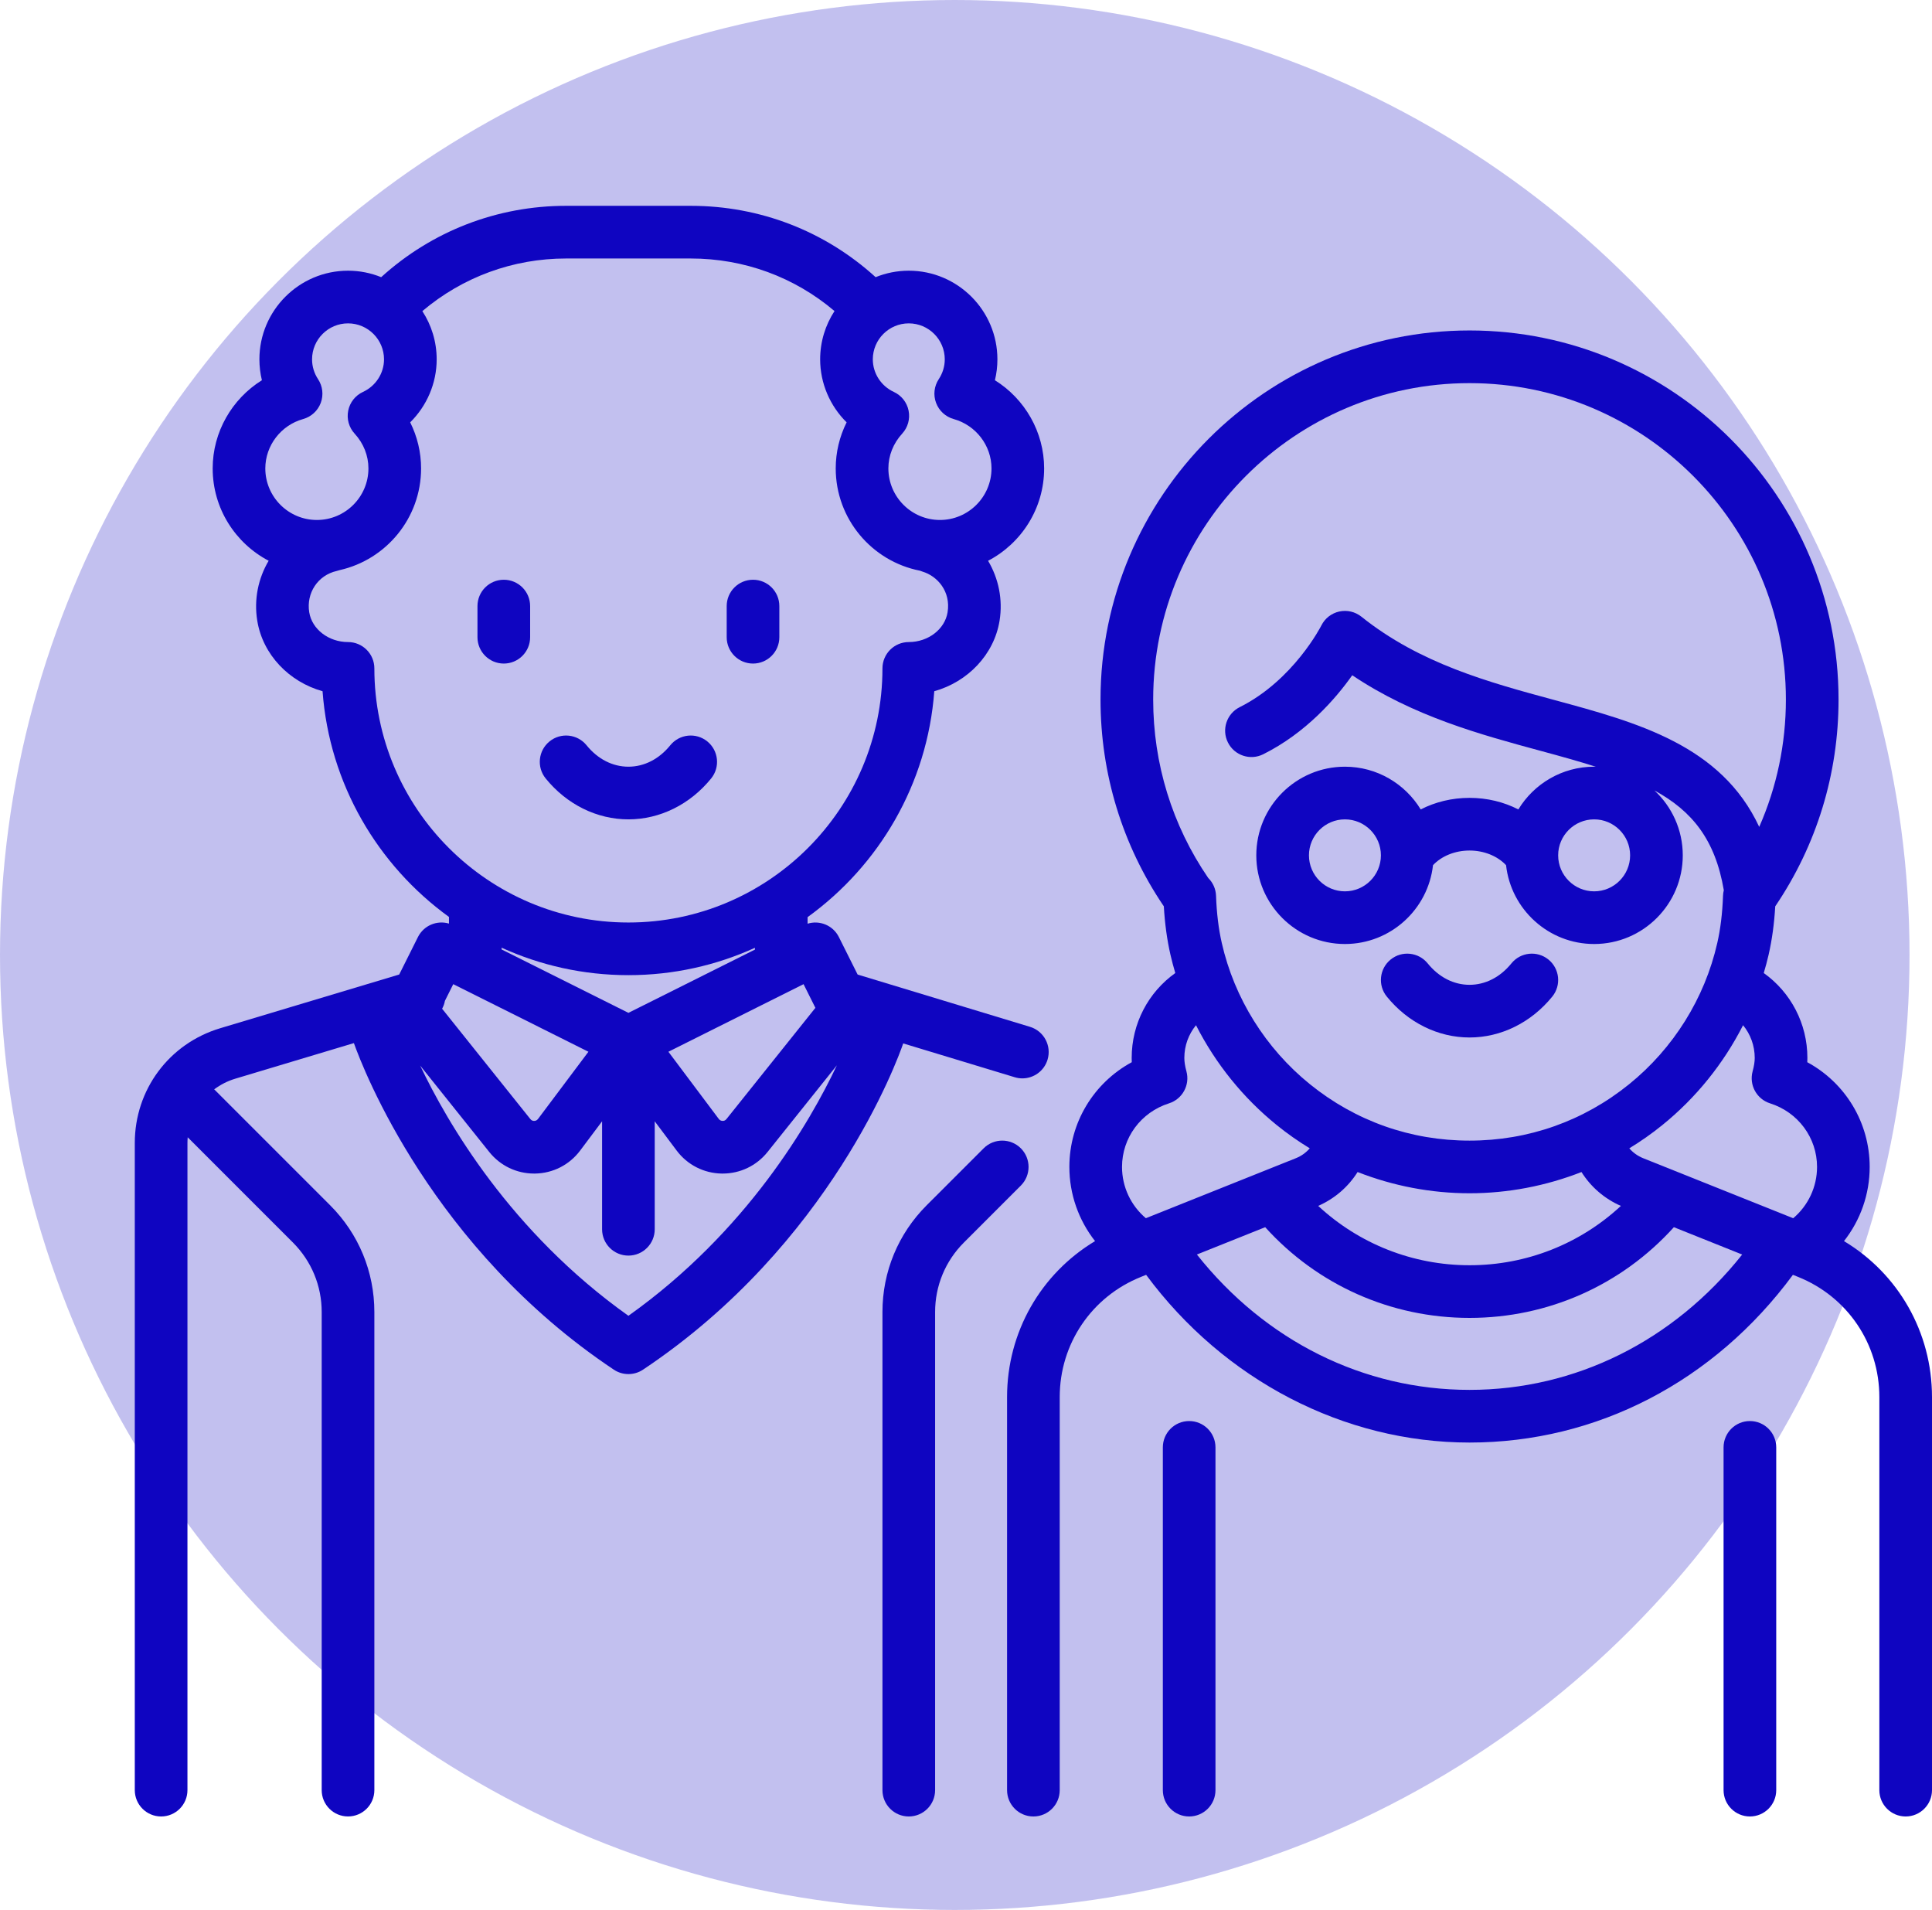 <svg width="86" height="85" viewBox="0 0 86 85" fill="none" xmlns="http://www.w3.org/2000/svg">
<circle opacity="0.25" cx="42.5" cy="42.5" r="42.5" fill="#0F05C1"/>
<path d="M45.849 45.698L38.176 43.371L37.341 41.702C37.081 41.182 36.486 40.941 35.948 41.108V40.817C39.125 38.522 41.282 34.896 41.588 30.762C43.077 30.346 44.248 29.135 44.494 27.626C44.648 26.674 44.446 25.736 43.983 24.957C45.465 24.182 46.478 22.631 46.478 20.846C46.478 19.227 45.621 17.753 44.287 16.922C44.361 16.619 44.398 16.308 44.398 15.992C44.398 13.817 42.629 12.047 40.453 12.047C39.931 12.047 39.433 12.15 38.977 12.335C36.719 10.283 33.827 9.16 30.746 9.16H25.199C22.132 9.16 19.228 10.285 16.968 12.335C16.512 12.15 16.014 12.047 15.492 12.047C13.317 12.047 11.547 13.817 11.547 15.992C11.547 16.308 11.585 16.62 11.658 16.922C10.325 17.753 9.467 19.227 9.467 20.846C9.467 22.63 10.479 24.18 11.959 24.956C11.498 25.733 11.296 26.669 11.452 27.626C11.697 29.135 12.869 30.346 14.358 30.762C14.663 34.89 16.814 38.511 19.985 40.807V41.103C19.45 40.944 18.863 41.186 18.604 41.702L17.77 43.37L9.8 45.761C7.527 46.443 6 48.496 6 50.868V79.668C6 80.315 6.525 80.84 7.172 80.84C7.819 80.84 8.344 80.315 8.344 79.668V50.868C8.344 50.783 8.348 50.698 8.355 50.613L13.039 55.297C13.865 56.124 14.32 57.222 14.32 58.391V79.668C14.32 80.315 14.845 80.839 15.492 80.839C16.139 80.839 16.664 80.315 16.664 79.668V58.391C16.664 56.596 15.965 54.909 14.696 53.64L9.535 48.48C9.812 48.273 10.126 48.11 10.473 48.006L15.753 46.422C16.167 47.584 19.237 55.565 27.323 60.955C27.52 61.087 27.746 61.152 27.973 61.152C28.199 61.152 28.426 61.087 28.623 60.955C36.979 55.384 39.96 47.149 40.205 46.436L45.169 47.941C45.282 47.976 45.397 47.992 45.509 47.992C46.012 47.992 46.477 47.666 46.63 47.16C46.818 46.541 46.468 45.886 45.849 45.698ZM36.296 44.853L32.336 49.804C32.282 49.872 32.216 49.886 32.165 49.884C32.117 49.883 32.048 49.868 31.996 49.798L29.753 46.807L35.769 43.799L36.296 44.853ZM27.973 45.076L22.328 42.254V42.176C24.049 42.96 25.961 43.398 27.973 43.398C29.98 43.398 31.886 42.962 33.604 42.181V42.261L27.973 45.076ZM40.453 14.391C41.336 14.391 42.055 15.11 42.055 15.993C42.055 16.305 41.962 16.61 41.788 16.873C41.581 17.186 41.536 17.579 41.668 17.93C41.799 18.281 42.09 18.548 42.451 18.649C43.442 18.925 44.135 19.828 44.135 20.846C44.135 22.111 43.105 23.141 41.84 23.141C40.574 23.141 39.545 22.111 39.545 20.846C39.545 20.279 39.763 19.73 40.158 19.3C40.412 19.024 40.519 18.644 40.445 18.277C40.372 17.909 40.127 17.599 39.787 17.442C39.219 17.18 38.852 16.611 38.852 15.993C38.852 15.11 39.57 14.391 40.453 14.391ZM11.81 20.846C11.811 19.829 12.503 18.925 13.494 18.649C13.855 18.549 14.146 18.281 14.278 17.93C14.409 17.579 14.364 17.186 14.157 16.873C13.983 16.61 13.891 16.306 13.891 15.993C13.891 15.11 14.609 14.391 15.492 14.391C16.375 14.391 17.094 15.11 17.094 15.993C17.094 16.611 16.726 17.18 16.158 17.442C15.818 17.599 15.573 17.909 15.5 18.277C15.426 18.644 15.533 19.024 15.787 19.3C16.183 19.73 16.4 20.279 16.4 20.846C16.4 22.111 15.371 23.141 14.105 23.141C12.84 23.141 11.81 22.111 11.81 20.846ZM16.664 29.746C16.664 29.099 16.139 28.574 15.492 28.574C14.63 28.574 13.888 28.005 13.765 27.25C13.625 26.39 14.151 25.599 14.989 25.41C15.034 25.4 15.078 25.387 15.121 25.372C17.192 24.907 18.744 23.055 18.744 20.846C18.744 20.13 18.576 19.43 18.259 18.796C18.998 18.066 19.438 17.06 19.438 15.993C19.438 15.202 19.203 14.464 18.8 13.846C20.589 12.332 22.833 11.504 25.199 11.504H30.746C33.122 11.504 35.36 12.328 37.147 13.843C36.743 14.462 36.508 15.2 36.508 15.993C36.508 17.06 36.947 18.066 37.686 18.796C37.369 19.43 37.201 20.13 37.201 20.846C37.201 23.1 38.817 24.982 40.95 25.398C40.986 25.413 41.023 25.426 41.061 25.438C41.731 25.638 42.331 26.325 42.18 27.25C42.058 28.005 41.315 28.574 40.453 28.574C39.806 28.574 39.281 29.099 39.281 29.746C39.281 35.982 34.208 41.055 27.973 41.055C21.737 41.055 16.664 35.981 16.664 29.746ZM19.805 44.541L20.176 43.799L26.193 46.807L23.949 49.798C23.897 49.868 23.829 49.883 23.781 49.884C23.729 49.888 23.664 49.872 23.609 49.804L19.68 44.893C19.74 44.783 19.782 44.665 19.805 44.541ZM27.973 58.558C22.726 54.829 19.903 49.949 18.703 47.422L21.779 51.268C22.269 51.88 22.994 52.228 23.776 52.228C23.79 52.228 23.803 52.228 23.817 52.228C24.614 52.215 25.346 51.842 25.824 51.205L26.801 49.902V54.707C26.801 55.354 27.325 55.879 27.973 55.879C28.62 55.879 29.144 55.354 29.144 54.707V49.902L30.121 51.205C30.599 51.842 31.331 52.215 32.128 52.228C32.142 52.228 32.155 52.228 32.169 52.228C32.95 52.228 33.676 51.88 34.166 51.268L37.252 47.41C36.061 49.931 33.246 54.812 27.973 58.558Z" fill="#0F05C1"/>
<path d="M31.485 32.996C30.982 32.588 30.244 32.665 29.836 33.168C29.338 33.783 28.676 34.121 27.973 34.121C27.27 34.121 26.608 33.783 26.11 33.168C25.702 32.665 24.964 32.588 24.461 32.996C23.959 33.404 23.882 34.142 24.29 34.644C25.228 35.801 26.57 36.465 27.973 36.465C29.376 36.465 30.718 35.801 31.656 34.644C32.064 34.142 31.987 33.404 31.485 32.996Z" fill="#0F05C1"/>
<path d="M22.426 25.801C21.779 25.801 21.254 26.325 21.254 26.973V28.359C21.254 29.006 21.779 29.531 22.426 29.531C23.073 29.531 23.598 29.006 23.598 28.359V26.973C23.598 26.325 23.073 25.801 22.426 25.801Z" fill="#0F05C1"/>
<path d="M33.52 25.801C32.872 25.801 32.348 26.325 32.348 26.973V28.359C32.348 29.006 32.872 29.531 33.52 29.531C34.167 29.531 34.691 29.006 34.691 28.359V26.973C34.691 26.325 34.167 25.801 33.52 25.801Z" fill="#0F05C1"/>
<path d="M45.442 51.105C44.984 50.647 44.242 50.647 43.785 51.105L41.249 53.64C39.98 54.909 39.281 56.596 39.281 58.391V79.668C39.281 80.315 39.806 80.84 40.453 80.84C41.1 80.84 41.625 80.315 41.625 79.668V58.391C41.625 57.223 42.08 56.124 42.906 55.298L45.442 52.762C45.899 52.304 45.899 51.562 45.442 51.105Z" fill="#0F05C1"/>
<path d="M68.926 42.703C68.423 42.295 67.685 42.372 67.278 42.875C66.779 43.49 66.117 43.828 65.414 43.828C64.711 43.828 64.049 43.49 63.551 42.875C63.143 42.372 62.405 42.295 61.903 42.703C61.4 43.111 61.323 43.849 61.731 44.351C62.669 45.508 64.011 46.172 65.414 46.172C66.817 46.172 68.159 45.508 69.098 44.351C69.505 43.849 69.428 43.111 68.926 42.703Z" fill="#0F05C1"/>
<path d="M52.934 63.242C52.286 63.242 51.762 63.767 51.762 64.414V79.668C51.762 80.315 52.286 80.84 52.934 80.84C53.581 80.84 54.105 80.315 54.105 79.668V64.414C54.105 63.767 53.581 63.242 52.934 63.242Z" fill="#0F05C1"/>
<path d="M77.894 63.242C77.247 63.242 76.722 63.767 76.722 64.414V79.668C76.722 80.315 77.247 80.84 77.894 80.84C78.542 80.84 79.066 80.315 79.066 79.668V64.414C79.066 63.767 78.542 63.242 77.894 63.242Z" fill="#0F05C1"/>
<path d="M82.082 55.234C82.814 54.305 83.226 53.148 83.226 51.933C83.226 49.959 82.143 48.191 80.448 47.272C80.451 47.208 80.453 47.144 80.453 47.08C80.453 45.557 79.715 44.162 78.511 43.304C78.591 43.034 78.665 42.762 78.728 42.486C78.88 41.817 78.977 41.11 79.022 40.335C80.867 37.613 81.84 34.438 81.84 31.133C81.84 22.075 74.471 14.707 65.414 14.707C56.357 14.707 48.988 22.075 48.988 31.133C48.988 34.438 49.961 37.613 51.806 40.335C51.851 41.11 51.948 41.817 52.1 42.486C52.163 42.761 52.237 43.033 52.316 43.304C51.112 44.162 50.375 45.556 50.375 47.08C50.375 47.144 50.376 47.208 50.379 47.272C48.684 48.191 47.601 49.959 47.601 51.933C47.601 53.148 48.014 54.305 48.745 55.234C46.331 56.683 44.828 59.286 44.828 62.174V79.668C44.828 80.316 45.353 80.84 46 80.84C46.647 80.84 47.172 80.316 47.172 79.668V62.174C47.172 59.805 48.593 57.705 50.794 56.825L51.018 56.735C54.484 61.419 59.824 64.199 65.414 64.199C71.081 64.199 76.304 61.483 79.809 56.735L80.034 56.825C82.235 57.705 83.656 59.805 83.656 62.174V79.668C83.656 80.315 84.181 80.84 84.828 80.84C85.475 80.84 86 80.315 86 79.668V62.174C86 59.286 84.497 56.683 82.082 55.234ZM51.332 31.133C51.332 23.368 57.649 17.051 65.414 17.051C73.179 17.051 79.496 23.368 79.496 31.133C79.496 33.108 79.09 35.028 78.309 36.8C76.621 33.167 72.868 32.149 69.218 31.161C66.266 30.362 63.214 29.536 60.599 27.444C60.322 27.223 59.961 27.139 59.615 27.215C59.27 27.291 58.977 27.518 58.819 27.835C58.807 27.859 57.579 30.273 55.183 31.471C54.604 31.761 54.369 32.465 54.659 33.043C54.948 33.622 55.652 33.857 56.231 33.567C58.138 32.614 59.452 31.099 60.193 30.051C62.923 31.886 65.922 32.697 68.605 33.423C69.486 33.661 70.296 33.887 71.037 34.123C71.011 34.122 70.986 34.121 70.961 34.121C69.532 34.121 68.279 34.884 67.587 36.023C66.939 35.69 66.195 35.508 65.414 35.508C64.632 35.508 63.889 35.69 63.241 36.023C62.548 34.884 61.295 34.121 59.867 34.121C57.692 34.121 55.922 35.891 55.922 38.066C55.922 40.242 57.692 42.012 59.867 42.012C61.895 42.012 63.569 40.474 63.788 38.504C64.17 38.097 64.768 37.852 65.414 37.852C66.06 37.852 66.658 38.097 67.04 38.504C67.259 40.474 68.933 42.012 70.961 42.012C73.136 42.012 74.906 40.242 74.906 38.066C74.906 36.927 74.42 35.899 73.644 35.178C75.32 36.091 76.351 37.366 76.733 39.618C76.713 39.697 76.701 39.778 76.698 39.863C76.67 40.644 76.586 41.332 76.442 41.967C75.884 44.426 74.49 46.658 72.517 48.253C70.486 49.894 68.03 50.762 65.414 50.762C62.797 50.762 60.341 49.894 58.311 48.253C56.337 46.658 54.944 44.426 54.386 41.967C54.242 41.334 54.158 40.646 54.13 39.865C54.119 39.554 53.987 39.276 53.782 39.073C52.178 36.729 51.332 33.988 51.332 31.133ZM72.562 38.066C72.562 38.949 71.844 39.668 70.961 39.668C70.078 39.668 69.359 38.949 69.359 38.066C69.359 37.183 70.078 36.465 70.961 36.465C71.844 36.465 72.562 37.183 72.562 38.066ZM61.469 38.066C61.469 38.949 60.75 39.668 59.867 39.668C58.984 39.668 58.266 38.949 58.266 38.066C58.266 37.183 58.984 36.465 59.867 36.465C60.75 36.465 61.469 37.183 61.469 38.066ZM72.151 53.668C70.329 55.359 67.946 56.308 65.414 56.308C62.885 56.308 60.5 55.358 58.677 53.667C59.409 53.347 60.015 52.821 60.431 52.16C62.01 52.778 63.701 53.105 65.414 53.105C67.127 53.105 68.818 52.778 70.397 52.16C70.813 52.822 71.419 53.347 72.151 53.668ZM51.006 54.215C50.337 53.65 49.945 52.819 49.945 51.933C49.945 50.637 50.785 49.5 52.036 49.103C52.635 48.913 52.977 48.285 52.812 47.679C52.748 47.444 52.719 47.253 52.719 47.08C52.719 46.536 52.909 46.027 53.238 45.626C54.107 47.333 55.332 48.859 56.837 50.075C57.303 50.452 57.793 50.795 58.302 51.105C58.137 51.295 57.929 51.446 57.688 51.543L51.006 54.215ZM65.414 61.855C60.691 61.855 56.325 59.673 53.278 55.831L56.318 54.615C58.644 57.189 61.919 58.652 65.414 58.652C68.912 58.652 72.184 57.19 74.51 54.615L77.551 55.832C74.502 59.672 70.13 61.855 65.414 61.855ZM79.822 54.216L73.139 51.543C72.899 51.446 72.691 51.295 72.526 51.105C73.035 50.795 73.525 50.452 73.99 50.075C75.496 48.859 76.721 47.333 77.59 45.626C77.919 46.027 78.109 46.536 78.109 47.08C78.109 47.253 78.079 47.444 78.015 47.679C77.851 48.285 78.193 48.913 78.792 49.103C80.042 49.5 80.883 50.637 80.883 51.933C80.883 52.819 80.491 53.65 79.822 54.216Z" fill="#0F05C1"/>
</svg>
